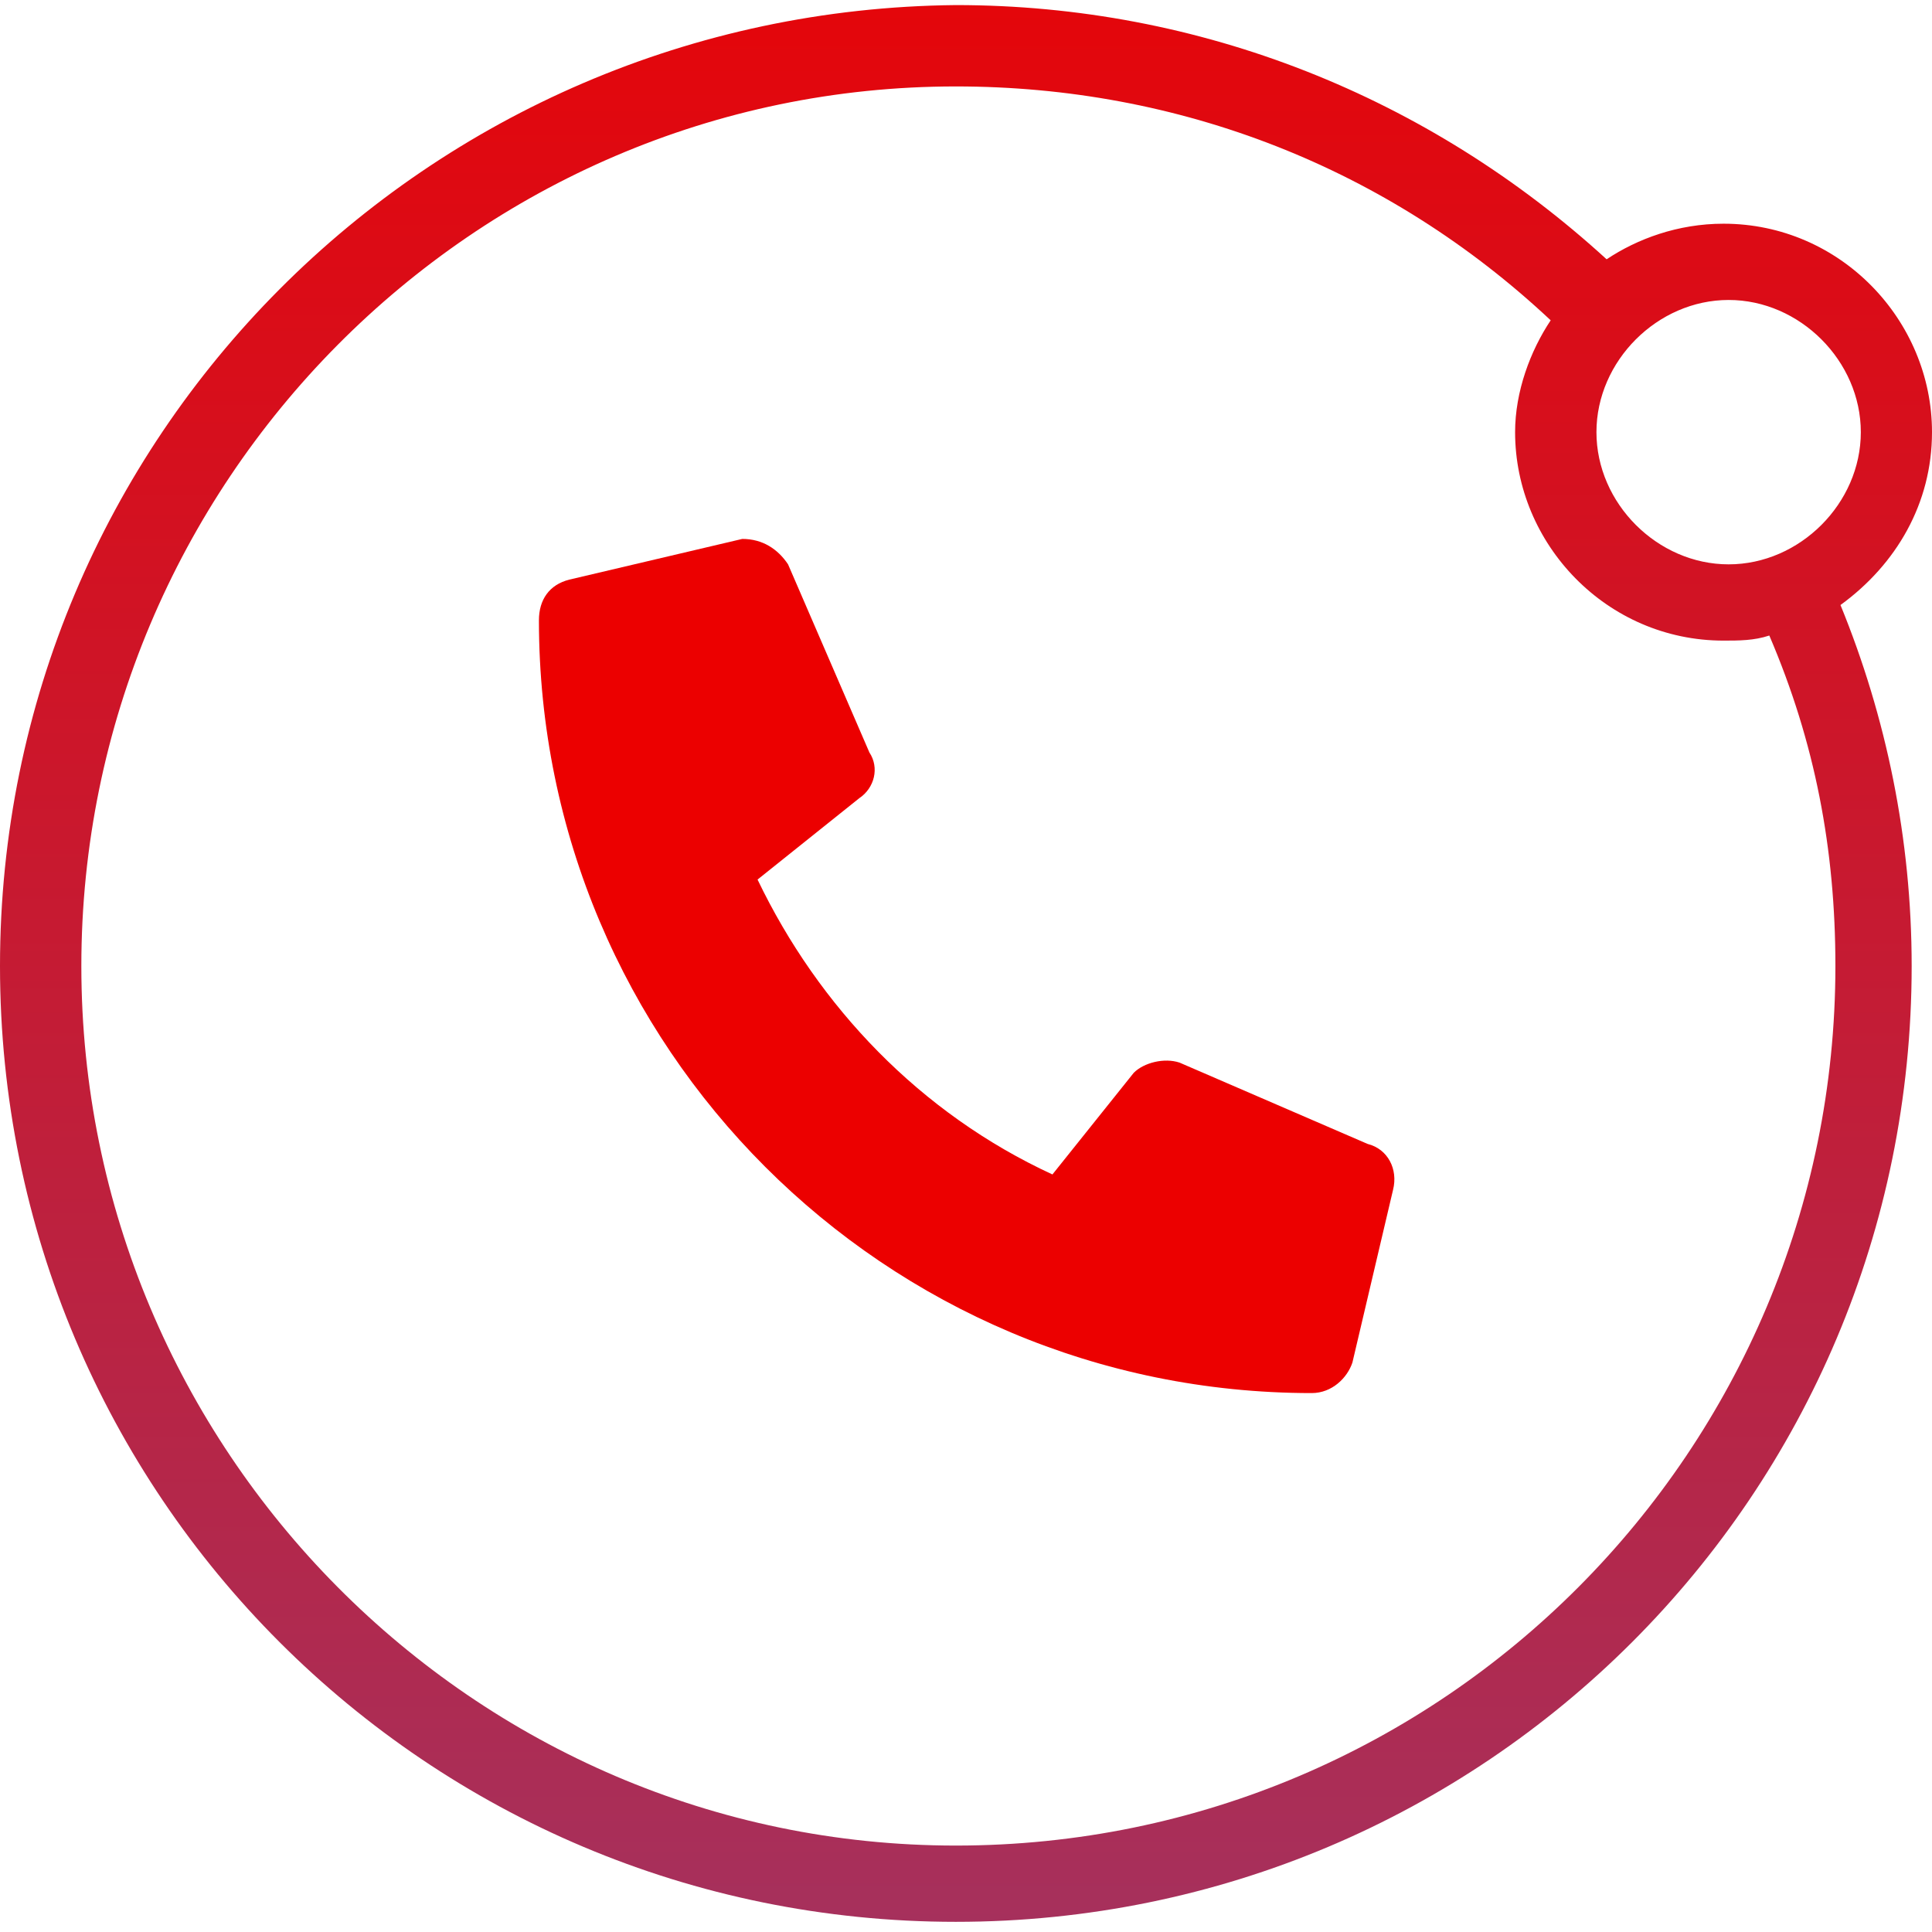 <?xml version="1.0" encoding="utf-8"?>
<!-- Generator: Adobe Illustrator 25.3.1, SVG Export Plug-In . SVG Version: 6.00 Build 0)  -->
<svg version="1.1" id="Layer_1" xmlns="http://www.w3.org/2000/svg" xmlns:xlink="http://www.w3.org/1999/xlink" x="0px" y="0px"
	 viewBox="0 0 38 38" style="enable-background:new 0 0 38 38;" xml:space="preserve">
<style type="text/css">
	.st0{fill:#EC0000;}
	.st1{clip-path:url(#SVGID_2_);fill:url(#SVGID_3_);}
</style>
<path class="st0" d="M26.9,22.5l-3.7-1.6c-0.3-0.1-0.7,0-0.9,0.2l-1.6,2c-2.6-1.2-4.6-3.3-5.8-5.8l2-1.6c0.3-0.2,0.4-0.6,0.2-0.9
	l-1.6-3.7c-0.2-0.3-0.5-0.5-0.9-0.5l-3.4,0.8c-0.4,0.1-0.6,0.4-0.6,0.8c0,8.4,6.8,15.2,15.2,15.2c0,0,0,0,0,0c0.4,0,0.7-0.3,0.8-0.6
	l0.8-3.4C27.5,23,27.3,22.6,26.9,22.5z"/>
<g>
	<defs>
		<path id="SVGID_1_" d="M38,8.5c0-2.2-1.8-4.1-4.1-4.1c-0.9,0-1.7,0.3-2.3,0.7c-3.5-3.2-8-5-12.8-5C8.4,0.2,0,8.6,0,19
			s8.4,18.8,18.8,18.8c10.4,0,18.8-8.4,18.8-18.8c0-2.5-0.5-4.9-1.4-7.1C37.3,11.1,38,9.9,38,8.5z M36.6,8.5c0,1.4-1.2,2.6-2.6,2.6
			c-1.4,0-2.6-1.2-2.6-2.6s1.2-2.6,2.6-2.6C35.4,5.9,36.6,7.1,36.6,8.5z M36.1,19c0,9.5-7.7,17.3-17.3,17.3
			C9.3,36.3,1.6,28.5,1.6,19S9.3,1.7,18.8,1.7c4.4,0,8.5,1.6,11.7,4.6c-0.4,0.6-0.7,1.4-0.7,2.2c0,2.2,1.8,4.1,4.1,4.1
			c0.3,0,0.6,0,0.9-0.1C35.7,14.6,36.1,16.7,36.1,19z"/>
	</defs>
	<clipPath id="SVGID_2_">
		<use xlink:href="#SVGID_1_"  style="overflow:visible;"/>
	</clipPath>
	
		<linearGradient id="SVGID_3_" gradientUnits="userSpaceOnUse" x1="-1190.691" y1="42.842" x2="-1190.691" y2="-4.842" gradientTransform="matrix(-1 0 0 -1 -1171.691 38)">
		<stop  offset="0" style="stop-color:#EC0000"/>
		<stop  offset="1" style="stop-color:#9E3667"/>
	</linearGradient>
	<polygon class="st1" points="-3.4,-4.8 41.4,-4.8 41.4,42.8 -3.4,42.8 	"/>
</g>
</svg>

